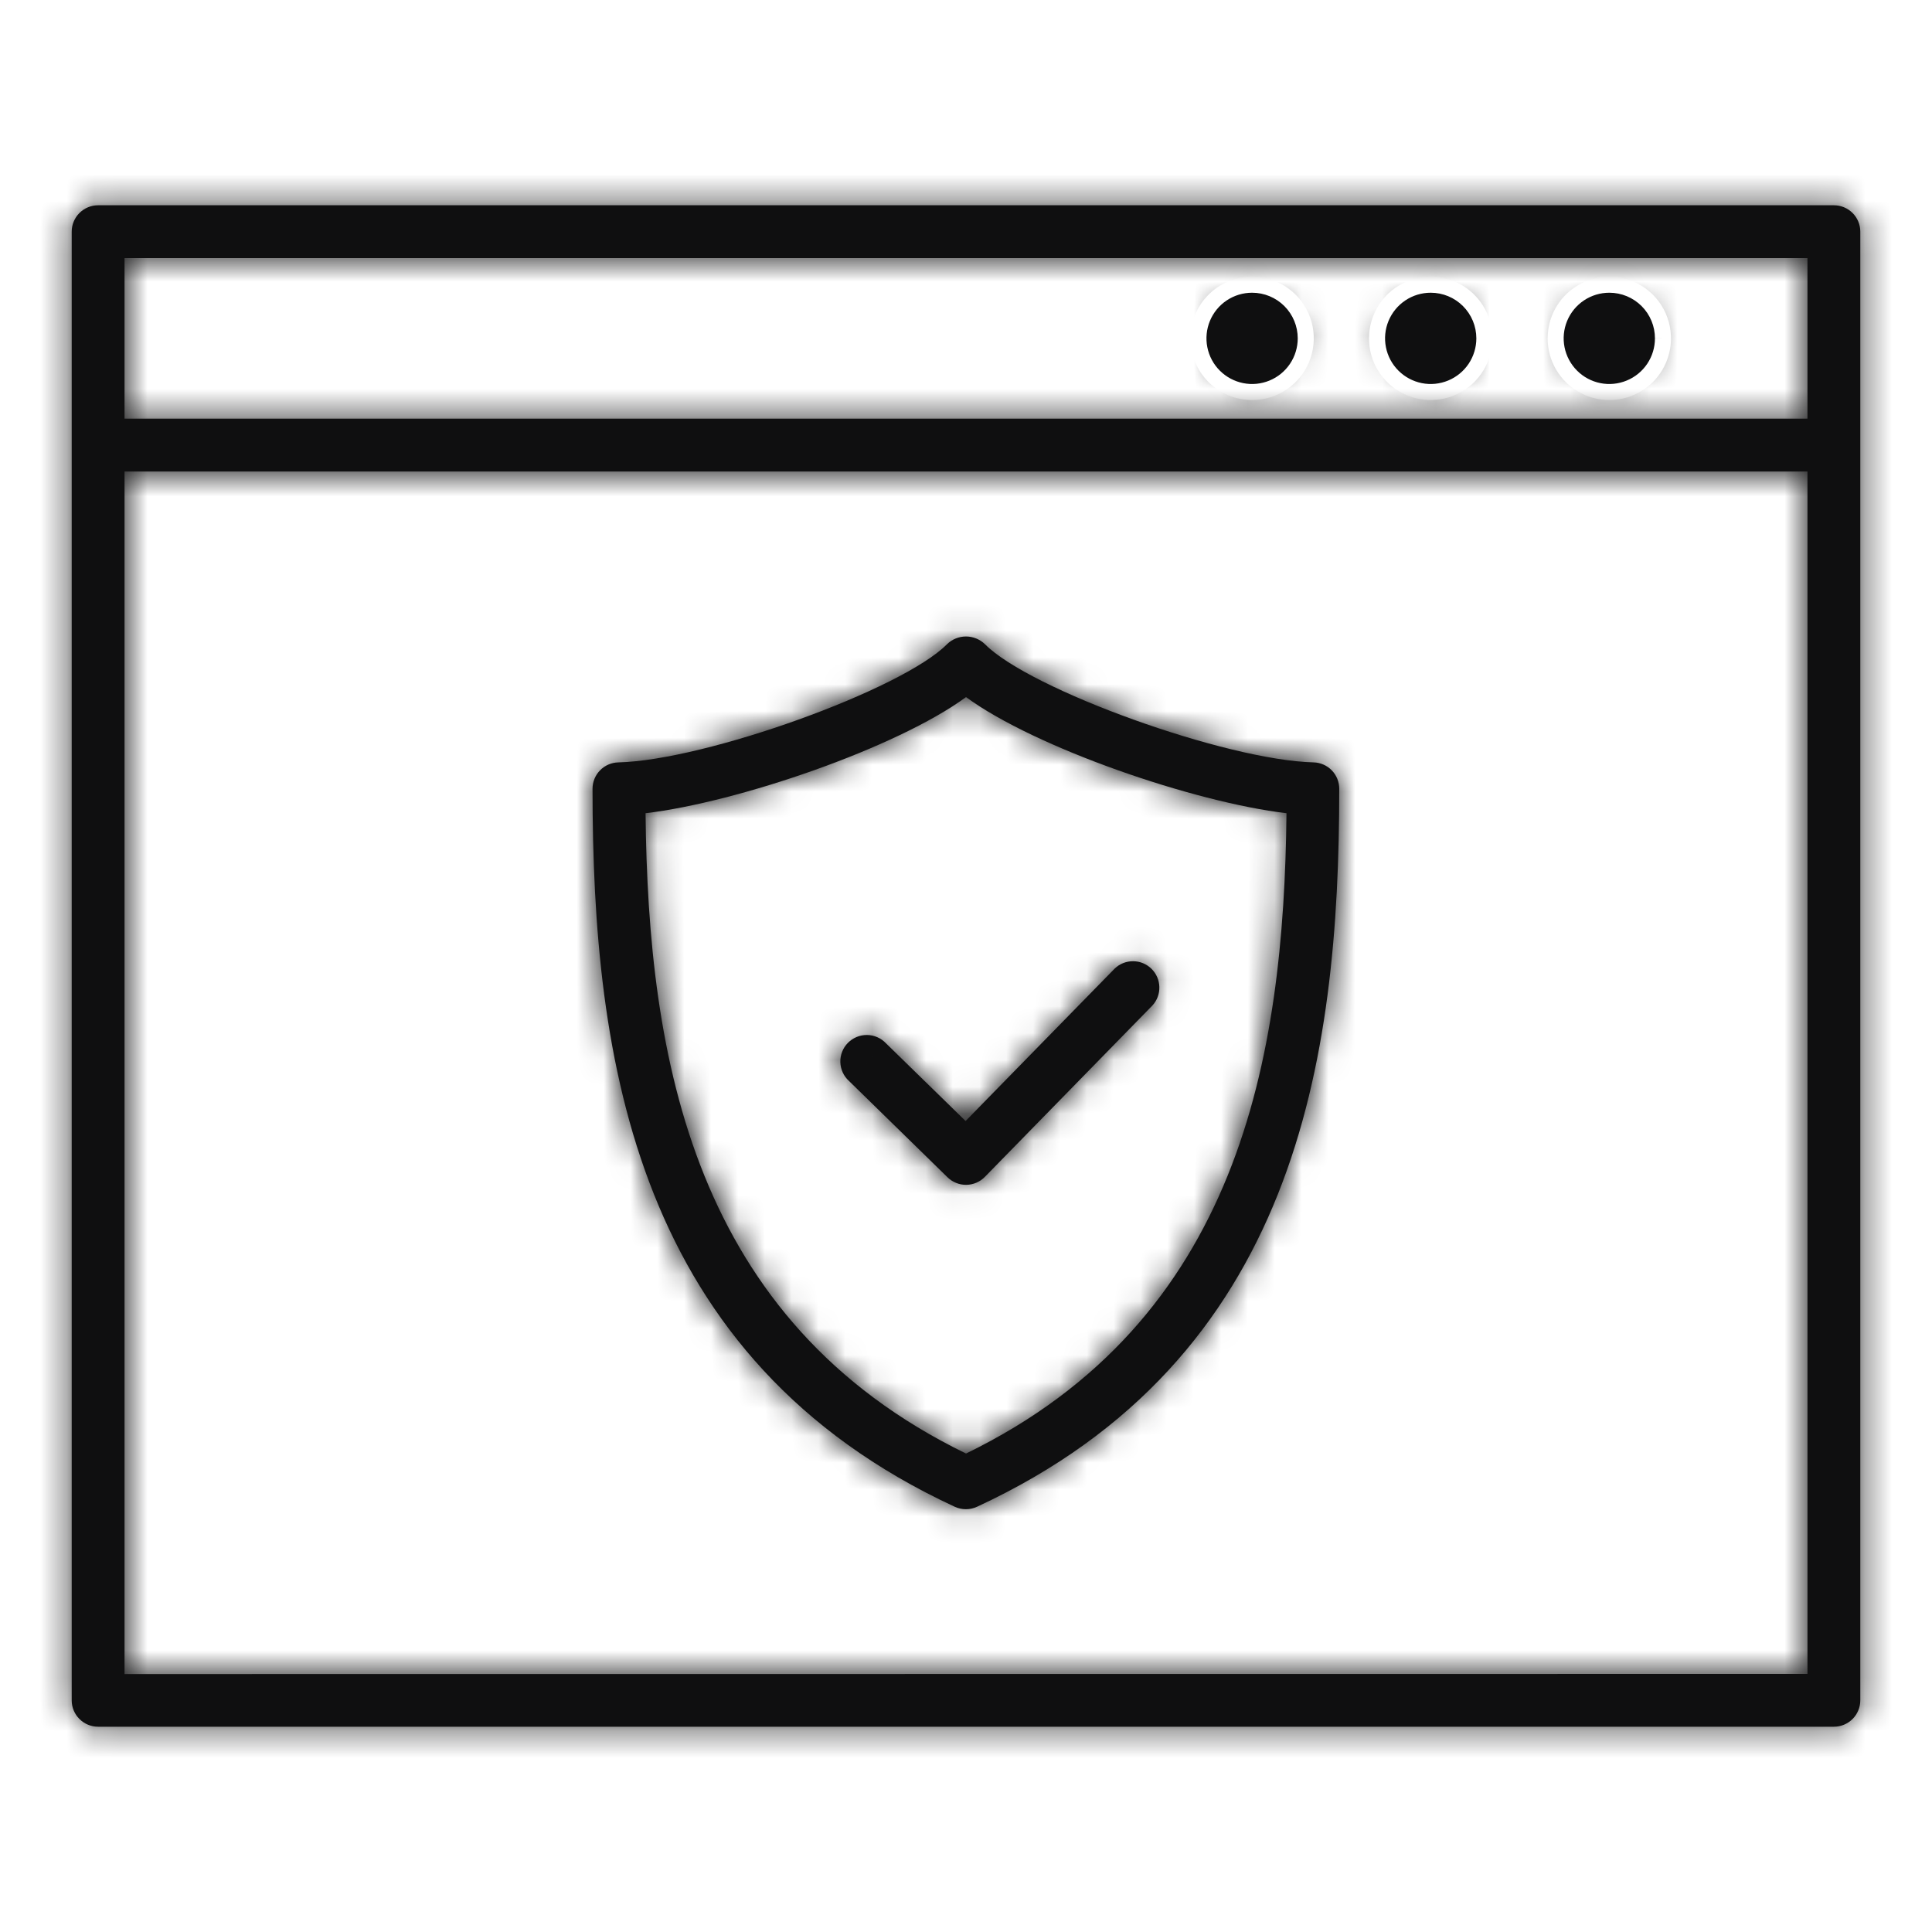 <svg width="72" height="72" viewBox="0 0 72 72" fill="none" xmlns="http://www.w3.org/2000/svg">
<mask id="path-1-inside-1_165_3401" fill="white">
<path d="M68.344 7.65H3.656C3.395 7.65 3.145 7.754 2.96 7.938C2.776 8.123 2.672 8.373 2.672 8.634V63.37C2.673 63.63 2.777 63.88 2.962 64.063C3.146 64.247 3.396 64.35 3.656 64.35H68.344C68.605 64.35 68.855 64.246 69.04 64.062C69.224 63.877 69.328 63.627 69.328 63.365V8.632C69.328 8.371 69.224 8.122 69.039 7.937C68.855 7.753 68.604 7.65 68.344 7.65ZM4.641 9.619H67.359V15.602H4.641V9.619ZM4.641 62.386V17.571H67.359V62.381L4.641 62.386Z"/>
</mask>
<path d="M68.344 7.65H3.656C3.395 7.65 3.145 7.754 2.96 7.938C2.776 8.123 2.672 8.373 2.672 8.634V63.37C2.673 63.63 2.777 63.88 2.962 64.063C3.146 64.247 3.396 64.35 3.656 64.35H68.344C68.605 64.35 68.855 64.246 69.04 64.062C69.224 63.877 69.328 63.627 69.328 63.365V8.632C69.328 8.371 69.224 8.122 69.039 7.937C68.855 7.753 68.604 7.65 68.344 7.65ZM4.641 9.619H67.359V15.602H4.641V9.619ZM4.641 62.386V17.571H67.359V62.381L4.641 62.386Z" fill="#0F0F10"/>
<path d="M68.344 7.65V11.65H68.344L68.344 7.65ZM3.656 7.65V11.65V7.65ZM2.672 63.37H-1.328V63.379L-1.328 63.388L2.672 63.37ZM3.656 64.35V60.35H3.656L3.656 64.35ZM69.328 8.632H73.328L73.328 8.623L69.328 8.632ZM4.641 9.619V5.619H0.641V9.619H4.641ZM67.359 9.619H71.359V5.619H67.359V9.619ZM67.359 15.602V19.602H71.359V15.602H67.359ZM4.641 15.602H0.641V19.602H4.641V15.602ZM4.641 62.386H0.641V66.386L4.641 66.386L4.641 62.386ZM4.641 17.571V13.571H0.641V17.571H4.641ZM67.359 17.571H71.359V13.571H67.359V17.571ZM67.359 62.381L67.36 66.381L71.359 66.381V62.381H67.359ZM68.344 3.65H3.656V11.65H68.344V3.65ZM3.656 3.65C2.334 3.65 1.067 4.175 0.132 5.11L5.789 10.767C5.223 11.332 4.456 11.65 3.656 11.65V3.65ZM0.132 5.11C-0.803 6.045 -1.328 7.312 -1.328 8.634H6.672C6.672 9.434 6.354 10.201 5.789 10.767L0.132 5.11ZM-1.328 8.634V63.37H6.672V8.634H-1.328ZM-1.328 63.388C-1.322 64.706 -0.794 65.968 0.14 66.898L5.784 61.228C6.349 61.791 6.668 62.554 6.672 63.352L-1.328 63.388ZM0.14 66.898C1.074 67.828 2.338 68.35 3.656 68.35L3.656 60.35C4.454 60.35 5.219 60.666 5.784 61.228L0.14 66.898ZM3.656 68.35H68.344V60.35H3.656V68.35ZM68.344 68.35C69.666 68.35 70.933 67.825 71.868 66.89L66.211 61.233C66.777 60.668 67.544 60.35 68.344 60.35V68.35ZM71.868 66.89C72.803 65.955 73.328 64.688 73.328 63.365H65.328C65.328 62.566 65.646 61.799 66.211 61.233L71.868 66.89ZM73.328 63.365V8.632H65.328V63.365H73.328ZM73.328 8.623C73.325 7.303 72.799 6.038 71.864 5.106L66.214 10.769C65.648 10.205 65.33 9.44 65.328 8.641L73.328 8.623ZM71.864 5.106C70.93 4.173 69.664 3.65 68.344 3.65L68.344 11.65C67.545 11.65 66.779 11.333 66.214 10.769L71.864 5.106ZM4.641 13.619H67.359V5.619H4.641V13.619ZM63.359 9.619V15.602H71.359V9.619H63.359ZM67.359 11.602H4.641V19.602H67.359V11.602ZM8.641 15.602V9.619H0.641V15.602H8.641ZM8.641 62.386V17.571H0.641V62.386H8.641ZM4.641 21.571H67.359V13.571H4.641V21.571ZM63.359 17.571V62.381H71.359V17.571H63.359ZM67.359 58.381L4.64 58.386L4.641 66.386L67.36 66.381L67.359 58.381Z" fill="#0F0F10" mask="url(#path-1-inside-1_165_3401)"/>
<mask id="path-3-inside-2_165_3401" fill="white">
<path d="M46.662 10.909C46.325 10.909 45.997 11.008 45.717 11.195C45.437 11.382 45.219 11.648 45.09 11.959C44.962 12.27 44.928 12.612 44.994 12.941C45.059 13.271 45.221 13.575 45.459 13.812C45.697 14.05 46 14.212 46.33 14.278C46.66 14.344 47.002 14.31 47.313 14.181C47.624 14.053 47.889 13.834 48.076 13.555C48.263 13.275 48.363 12.946 48.363 12.61C48.363 12.159 48.184 11.726 47.865 11.407C47.546 11.088 47.113 10.909 46.662 10.909Z"/>
</mask>
<path d="M46.662 10.909C46.325 10.909 45.997 11.008 45.717 11.195C45.437 11.382 45.219 11.648 45.09 11.959C44.962 12.27 44.928 12.612 44.994 12.941C45.059 13.271 45.221 13.575 45.459 13.812C45.697 14.05 46 14.212 46.33 14.278C46.66 14.344 47.002 14.31 47.313 14.181C47.624 14.053 47.889 13.834 48.076 13.555C48.263 13.275 48.363 12.946 48.363 12.61C48.363 12.159 48.184 11.726 47.865 11.407C47.546 11.088 47.113 10.909 46.662 10.909Z" fill="#0F0F10"/>
<path d="M46.662 10.909V14.909V10.909ZM46.662 6.909C45.534 6.909 44.432 7.243 43.495 7.869L47.939 14.521C47.561 14.774 47.117 14.909 46.662 14.909V6.909ZM43.495 7.869C42.557 8.496 41.826 9.386 41.395 10.428L48.786 13.489C48.612 13.91 48.317 14.269 47.939 14.521L43.495 7.869ZM41.395 10.428C40.963 11.47 40.85 12.616 41.071 13.722L48.917 12.161C49.005 12.607 48.96 13.069 48.786 13.489L41.395 10.428ZM41.071 13.722C41.291 14.828 41.833 15.844 42.631 16.641L48.288 10.984C48.609 11.306 48.828 11.715 48.917 12.161L41.071 13.722ZM42.631 16.641C43.428 17.438 44.444 17.981 45.55 18.201L47.111 10.355C47.556 10.444 47.966 10.662 48.288 10.984L42.631 16.641ZM45.55 18.201C46.656 18.421 47.802 18.308 48.844 17.877L45.782 10.486C46.202 10.312 46.664 10.266 47.111 10.355L45.55 18.201ZM48.844 17.877C49.885 17.445 50.776 16.715 51.402 15.777L44.75 11.332C45.003 10.954 45.362 10.66 45.782 10.486L48.844 17.877ZM51.402 15.777C52.029 14.839 52.363 13.737 52.363 12.61H44.363C44.363 12.155 44.498 11.71 44.75 11.332L51.402 15.777ZM52.363 12.61C52.363 11.098 51.762 9.648 50.693 8.578L45.036 14.235C44.605 13.804 44.363 13.219 44.363 12.61H52.363ZM50.693 8.578C49.624 7.509 48.174 6.909 46.662 6.909V14.909C46.052 14.909 45.467 14.666 45.036 14.235L50.693 8.578Z" fill="#0F0F10" mask="url(#path-3-inside-2_165_3401)"/>
<mask id="path-5-inside-3_165_3401" fill="white">
<path d="M53.319 10.909C52.982 10.909 52.653 11.008 52.374 11.195C52.094 11.382 51.876 11.648 51.747 11.958C51.618 12.269 51.584 12.611 51.65 12.941C51.715 13.271 51.877 13.574 52.115 13.812C52.353 14.05 52.656 14.212 52.986 14.278C53.316 14.344 53.658 14.31 53.969 14.181C54.28 14.053 54.545 13.835 54.733 13.555C54.919 13.275 55.019 12.946 55.019 12.61C55.019 12.159 54.84 11.726 54.521 11.407C54.202 11.088 53.77 10.909 53.319 10.909Z"/>
</mask>
<path d="M53.319 10.909C52.982 10.909 52.653 11.008 52.374 11.195C52.094 11.382 51.876 11.648 51.747 11.958C51.618 12.269 51.584 12.611 51.65 12.941C51.715 13.271 51.877 13.574 52.115 13.812C52.353 14.05 52.656 14.212 52.986 14.278C53.316 14.344 53.658 14.31 53.969 14.181C54.28 14.053 54.545 13.835 54.733 13.555C54.919 13.275 55.019 12.946 55.019 12.61C55.019 12.159 54.84 11.726 54.521 11.407C54.202 11.088 53.77 10.909 53.319 10.909Z" fill="#0F0F10"/>
<path d="M53.319 10.909L53.32 6.909L53.319 10.909ZM55.019 12.61L59.019 12.61L55.019 12.61ZM53.32 6.909C52.192 6.908 51.09 7.242 50.152 7.869L54.595 14.522C54.217 14.774 53.772 14.909 53.317 14.909L53.32 6.909ZM50.152 7.869C49.215 8.495 48.483 9.385 48.052 10.427L55.442 13.49C55.268 13.91 54.973 14.269 54.595 14.522L50.152 7.869ZM48.052 10.427C47.62 11.468 47.507 12.615 47.727 13.721L55.573 12.162C55.662 12.608 55.616 13.07 55.442 13.49L48.052 10.427ZM47.727 13.721C47.946 14.827 48.489 15.843 49.286 16.64L54.944 10.984C55.266 11.306 55.484 11.716 55.573 12.162L47.727 13.721ZM49.286 16.64C50.084 17.438 51.099 17.981 52.205 18.201L53.767 10.355C54.213 10.444 54.623 10.663 54.944 10.984L49.286 16.64ZM52.205 18.201C53.311 18.421 54.458 18.308 55.499 17.877L52.439 10.486C52.859 10.312 53.321 10.266 53.767 10.355L52.205 18.201ZM55.499 17.877C56.541 17.445 57.432 16.715 58.058 15.777L51.407 11.332C51.659 10.954 52.019 10.66 52.439 10.486L55.499 17.877ZM58.058 15.777C58.685 14.84 59.019 13.737 59.019 12.61L51.019 12.61C51.019 12.155 51.154 11.71 51.407 11.332L58.058 15.777ZM59.019 12.61C59.019 11.098 58.419 9.648 57.35 8.579L51.692 14.235C51.261 13.804 51.019 13.219 51.019 12.61L59.019 12.61ZM57.35 8.579C56.281 7.51 54.832 6.909 53.32 6.909L53.317 14.909C52.708 14.909 52.123 14.666 51.692 14.235L57.35 8.579Z" fill="#0F0F10" mask="url(#path-5-inside-3_165_3401)"/>
<mask id="path-7-inside-4_165_3401" fill="white">
<path d="M59.975 10.909C59.639 10.909 59.31 11.008 59.03 11.195C58.75 11.382 58.532 11.648 58.403 11.958C58.274 12.269 58.24 12.611 58.306 12.941C58.372 13.271 58.534 13.574 58.772 13.812C59.009 14.05 59.312 14.212 59.642 14.278C59.972 14.344 60.314 14.31 60.625 14.181C60.936 14.053 61.202 13.835 61.389 13.555C61.576 13.275 61.675 12.946 61.675 12.61C61.675 12.386 61.632 12.165 61.546 11.959C61.461 11.752 61.336 11.565 61.178 11.407C61.02 11.249 60.832 11.124 60.626 11.038C60.419 10.953 60.198 10.909 59.975 10.909Z"/>
</mask>
<path d="M59.975 10.909C59.639 10.909 59.31 11.008 59.03 11.195C58.75 11.382 58.532 11.648 58.403 11.958C58.274 12.269 58.24 12.611 58.306 12.941C58.372 13.271 58.534 13.574 58.772 13.812C59.009 14.05 59.312 14.212 59.642 14.278C59.972 14.344 60.314 14.31 60.625 14.181C60.936 14.053 61.202 13.835 61.389 13.555C61.576 13.275 61.675 12.946 61.675 12.61C61.675 12.386 61.632 12.165 61.546 11.959C61.461 11.752 61.336 11.565 61.178 11.407C61.02 11.249 60.832 11.124 60.626 11.038C60.419 10.953 60.198 10.909 59.975 10.909Z" fill="#0F0F10"/>
<path d="M59.975 10.909L59.974 14.909H59.975L59.975 10.909ZM61.675 12.61L57.675 12.608V12.61L61.675 12.61ZM59.976 6.909C58.849 6.908 57.746 7.242 56.809 7.869L61.251 14.522C60.873 14.774 60.428 14.909 59.974 14.909L59.976 6.909ZM56.809 7.869C55.871 8.495 55.14 9.385 54.708 10.427L62.098 13.49C61.924 13.91 61.629 14.269 61.251 14.522L56.809 7.869ZM54.708 10.427C54.276 11.468 54.163 12.615 54.383 13.721L62.229 12.162C62.318 12.608 62.272 13.07 62.098 13.49L54.708 10.427ZM54.383 13.721C54.602 14.827 55.145 15.843 55.943 16.64L61.6 10.984C61.922 11.306 62.141 11.716 62.229 12.162L54.383 13.721ZM55.943 16.64C56.74 17.438 57.756 17.981 58.861 18.201L60.423 10.355C60.869 10.444 61.279 10.663 61.6 10.984L55.943 16.64ZM58.861 18.201C59.968 18.421 61.114 18.308 62.156 17.877L59.095 10.486C59.515 10.312 59.977 10.266 60.423 10.355L58.861 18.201ZM62.156 17.877C63.197 17.445 64.088 16.715 64.715 15.777L58.063 11.332C58.316 10.954 58.675 10.66 59.095 10.486L62.156 17.877ZM64.715 15.777C65.341 14.84 65.675 13.737 65.675 12.61L57.675 12.61C57.675 12.155 57.81 11.71 58.063 11.332L64.715 15.777ZM65.675 12.611C65.676 11.862 65.528 11.121 65.242 10.429L57.85 13.489C57.735 13.21 57.675 12.91 57.675 12.608L65.675 12.611ZM65.242 10.429C64.956 9.737 64.536 9.109 64.007 8.579L58.349 14.235C58.135 14.021 57.966 13.768 57.85 13.489L65.242 10.429ZM64.007 8.579C63.477 8.049 62.849 7.629 62.157 7.343L59.095 14.734C58.816 14.618 58.562 14.448 58.349 14.235L64.007 8.579ZM62.157 7.343C61.465 7.056 60.724 6.909 59.975 6.909L59.975 14.909C59.673 14.909 59.374 14.849 59.095 14.734L62.157 7.343Z" fill="#0F0F10" mask="url(#path-7-inside-4_165_3401)"/>
<mask id="path-9-inside-5_165_3401" fill="white">
<path d="M48.956 28.412C45.697 28.334 38.368 25.698 36.703 24.004C36.514 23.822 36.262 23.72 35.999 23.72C35.737 23.72 35.485 23.822 35.296 24.004C33.631 25.698 26.301 28.335 23.043 28.412C22.786 28.418 22.541 28.524 22.362 28.708C22.182 28.892 22.082 29.139 22.082 29.396C22.082 39.532 23.686 50.639 35.582 56.153C35.712 56.213 35.853 56.244 35.996 56.244C36.139 56.244 36.28 56.213 36.41 56.153C48.308 50.641 49.91 39.532 49.91 29.396C49.91 29.14 49.811 28.894 49.633 28.71C49.455 28.527 49.212 28.419 48.956 28.412ZM36.001 54.169C25.823 49.219 24.154 39.445 24.058 30.306C27.521 29.895 33.423 27.866 36.001 25.979C38.578 27.866 44.48 29.895 47.944 30.306C47.847 39.445 46.178 49.219 36.001 54.169Z"/>
</mask>
<path d="M48.956 28.412C45.697 28.334 38.368 25.698 36.703 24.004C36.514 23.822 36.262 23.72 35.999 23.72C35.737 23.72 35.485 23.822 35.296 24.004C33.631 25.698 26.301 28.335 23.043 28.412C22.786 28.418 22.541 28.524 22.362 28.708C22.182 28.892 22.082 29.139 22.082 29.396C22.082 39.532 23.686 50.639 35.582 56.153C35.712 56.213 35.853 56.244 35.996 56.244C36.139 56.244 36.28 56.213 36.41 56.153C48.308 50.641 49.91 39.532 49.91 29.396C49.91 29.14 49.811 28.894 49.633 28.71C49.455 28.527 49.212 28.419 48.956 28.412ZM36.001 54.169C25.823 49.219 24.154 39.445 24.058 30.306C27.521 29.895 33.423 27.866 36.001 25.979C38.578 27.866 44.48 29.895 47.944 30.306C47.847 39.445 46.178 49.219 36.001 54.169Z" fill="#0F0F10"/>
<path d="M48.956 28.412L49.075 24.414L49.063 24.413L49.051 24.413L48.956 28.412ZM36.703 24.004L39.555 21.2L39.518 21.163L39.48 21.126L36.703 24.004ZM35.296 24.004L32.519 21.126L32.481 21.163L32.444 21.2L35.296 24.004ZM23.043 28.412L23.134 32.411L23.137 32.411L23.043 28.412ZM22.082 29.396H26.082L26.082 29.392L22.082 29.396ZM35.582 56.153L33.9 59.782L33.903 59.784L35.582 56.153ZM36.41 56.153L38.089 59.784L38.092 59.783L36.41 56.153ZM49.91 29.396L45.91 29.392V29.396H49.91ZM36.001 54.169L34.251 57.766L36.001 58.617L37.75 57.766L36.001 54.169ZM24.058 30.306L23.585 26.334L20.02 26.758L20.058 30.349L24.058 30.306ZM36.001 25.979L38.363 22.752L36.001 21.022L33.638 22.752L36.001 25.979ZM47.944 30.306L51.943 30.349L51.981 26.758L48.416 26.334L47.944 30.306ZM49.051 24.413C48.093 24.39 45.948 23.9 43.586 23.05C42.473 22.65 41.45 22.219 40.652 21.82C39.734 21.36 39.477 21.12 39.555 21.2L33.85 26.808C34.761 27.735 36.045 28.46 37.071 28.974C38.217 29.547 39.543 30.098 40.878 30.578C43.412 31.49 46.56 32.356 48.861 32.411L49.051 24.413ZM39.48 21.126C38.546 20.224 37.298 19.72 35.999 19.72V27.72C35.225 27.72 34.482 27.42 33.925 26.882L39.48 21.126ZM35.999 19.72C34.701 19.72 33.453 20.224 32.519 21.126L38.074 26.882C37.517 27.42 36.773 27.72 35.999 27.72V19.72ZM32.444 21.2C32.522 21.121 32.264 21.361 31.347 21.82C30.548 22.22 29.526 22.651 28.413 23.051C26.051 23.901 23.906 24.391 22.949 24.413L23.137 32.411C25.438 32.357 28.587 31.49 31.121 30.579C32.456 30.098 33.782 29.547 34.928 28.974C35.955 28.46 37.238 27.735 38.149 26.808L32.444 21.2ZM22.951 24.413C21.649 24.443 20.41 24.981 19.5 25.913L25.224 31.503C24.673 32.067 23.923 32.393 23.134 32.411L22.951 24.413ZM19.5 25.913C18.59 26.845 18.081 28.096 18.082 29.399L26.082 29.392C26.083 30.181 25.774 30.939 25.224 31.503L19.5 25.913ZM18.082 29.396C18.082 39.726 19.673 53.187 33.9 59.782L37.264 52.524C27.7 48.09 26.082 39.338 26.082 29.396H18.082ZM33.903 59.784C34.559 60.087 35.273 60.244 35.996 60.244V52.244C36.433 52.244 36.865 52.339 37.261 52.523L33.903 59.784ZM35.996 60.244C36.719 60.244 37.433 60.087 38.089 59.784L34.731 52.523C35.127 52.339 35.559 52.244 35.996 52.244V60.244ZM38.092 59.783C52.322 53.19 53.91 39.725 53.91 29.396H45.91C45.91 39.339 44.294 48.092 34.728 52.524L38.092 59.783ZM53.91 29.4C53.911 28.103 53.407 26.857 52.504 25.926L46.761 31.495C46.215 30.931 45.909 30.177 45.91 29.392L53.91 29.4ZM52.504 25.926C51.602 24.995 50.371 24.452 49.075 24.414L48.837 32.41C48.052 32.387 47.308 32.059 46.761 31.495L52.504 25.926ZM37.75 50.572C29.797 46.704 28.152 39.172 28.057 30.264L20.058 30.349C20.157 39.718 21.849 51.734 34.251 57.766L37.75 50.572ZM24.53 34.279C26.66 34.025 29.308 33.317 31.703 32.464C34.051 31.628 36.604 30.494 38.363 29.207L33.638 22.752C32.819 23.351 31.132 24.175 29.019 24.928C26.953 25.664 24.918 26.176 23.585 26.334L24.53 34.279ZM33.638 29.207C35.397 30.494 37.95 31.628 40.298 32.464C42.693 33.317 45.341 34.025 47.471 34.279L48.416 26.334C47.083 26.176 45.048 25.664 42.982 24.928C40.869 24.175 39.182 23.351 38.363 22.752L33.638 29.207ZM43.944 30.264C43.849 39.172 42.204 46.704 34.251 50.572L37.75 57.766C50.152 51.734 51.844 39.718 51.943 30.349L43.944 30.264Z" fill="#0F0F10" mask="url(#path-9-inside-5_165_3401)"/>
<mask id="path-11-inside-6_165_3401" fill="white">
<path d="M33.018 38.881C32.927 38.785 32.818 38.707 32.696 38.654C32.575 38.6 32.444 38.572 32.311 38.571C32.178 38.57 32.046 38.595 31.924 38.646C31.801 38.697 31.69 38.772 31.597 38.867C31.504 38.962 31.431 39.075 31.383 39.198C31.335 39.322 31.313 39.454 31.317 39.587C31.321 39.72 31.352 39.85 31.408 39.971C31.464 40.091 31.544 40.199 31.643 40.288L35.312 43.875C35.498 44.057 35.75 44.158 36.011 44.155C36.272 44.152 36.521 44.046 36.703 43.859L42.947 37.472C43.12 37.284 43.213 37.036 43.206 36.78C43.199 36.525 43.093 36.282 42.911 36.103C42.728 35.924 42.483 35.823 42.227 35.822C41.971 35.821 41.725 35.919 41.541 36.096L35.985 41.777L33.018 38.881Z"/>
</mask>
<path d="M33.018 38.881C32.927 38.785 32.818 38.707 32.696 38.654C32.575 38.6 32.444 38.572 32.311 38.571C32.178 38.57 32.046 38.595 31.924 38.646C31.801 38.697 31.69 38.772 31.597 38.867C31.504 38.962 31.431 39.075 31.383 39.198C31.335 39.322 31.313 39.454 31.317 39.587C31.321 39.72 31.352 39.85 31.408 39.971C31.464 40.091 31.544 40.199 31.643 40.288L35.312 43.875C35.498 44.057 35.75 44.158 36.011 44.155C36.272 44.152 36.521 44.046 36.703 43.859L42.947 37.472C43.12 37.284 43.213 37.036 43.206 36.78C43.199 36.525 43.093 36.282 42.911 36.103C42.728 35.924 42.483 35.823 42.227 35.822C41.971 35.821 41.725 35.919 41.541 36.096L35.985 41.777L33.018 38.881Z" fill="#0F0F10"/>
<path d="M33.018 38.881L30.103 41.62L30.162 41.683L30.224 41.744L33.018 38.881ZM31.643 40.288L34.44 37.428L34.379 37.368L34.316 37.312L31.643 40.288ZM35.312 43.875L32.515 46.735L32.518 46.738L35.312 43.875ZM36.703 43.859L39.561 46.658L39.563 46.656L36.703 43.859ZM42.947 37.472L45.807 40.268L45.85 40.224L45.892 40.179L42.947 37.472ZM41.541 36.096L38.772 33.209L38.726 33.253L38.681 33.299L41.541 36.096ZM35.985 41.777L33.191 44.639L36.051 47.431L38.845 44.574L35.985 41.777ZM35.934 36.143C35.473 35.653 34.919 35.261 34.303 34.991L31.09 42.317C30.717 42.154 30.381 41.916 30.103 41.62L35.934 36.143ZM34.303 34.991C33.687 34.721 33.023 34.578 32.351 34.571L32.27 42.571C31.864 42.567 31.462 42.48 31.09 42.317L34.303 34.991ZM32.351 34.571C31.679 34.564 31.012 34.694 30.391 34.951L33.456 42.341C33.081 42.496 32.677 42.575 32.27 42.571L32.351 34.571ZM30.391 34.951C29.77 35.209 29.207 35.59 28.737 36.07L34.457 41.664C34.172 41.955 33.832 42.185 33.456 42.341L30.391 34.951ZM28.737 36.07C28.267 36.551 27.899 37.122 27.655 37.748L35.111 40.648C34.964 41.028 34.741 41.373 34.457 41.664L28.737 36.07ZM27.655 37.748C27.412 38.375 27.297 39.044 27.319 39.716L35.315 39.458C35.328 39.864 35.259 40.269 35.111 40.648L27.655 37.748ZM27.319 39.716C27.341 40.388 27.498 41.049 27.782 41.658L35.035 38.283C35.206 38.651 35.302 39.051 35.315 39.458L27.319 39.716ZM27.782 41.658C28.066 42.268 28.47 42.814 28.97 43.263L34.316 37.312C34.619 37.584 34.863 37.914 35.035 38.283L27.782 41.658ZM28.846 43.147L32.515 46.735L38.108 41.015L34.44 37.428L28.846 43.147ZM32.518 46.738C33.463 47.66 34.735 48.17 36.056 48.155L35.965 40.155C36.764 40.146 37.534 40.455 38.105 41.013L32.518 46.738ZM36.056 48.155C37.376 48.14 38.637 47.602 39.561 46.658L33.845 41.061C34.404 40.49 35.167 40.164 35.965 40.155L36.056 48.155ZM39.563 46.656L45.807 40.268L40.087 34.676L33.843 41.063L39.563 46.656ZM45.892 40.179C46.768 39.225 47.239 37.968 47.205 36.674L39.208 36.886C39.187 36.103 39.471 35.343 40.002 34.766L45.892 40.179ZM47.205 36.674C47.17 35.38 46.634 34.15 45.709 33.244L40.113 38.961C39.553 38.413 39.228 37.669 39.208 36.886L47.205 36.674ZM45.709 33.244C44.783 32.339 43.542 31.828 42.247 31.822L42.207 39.822C41.423 39.818 40.672 39.509 40.113 38.961L45.709 33.244ZM42.247 31.822C40.953 31.815 39.706 32.313 38.772 33.209L44.31 38.983C43.744 39.525 42.99 39.826 42.207 39.822L42.247 31.822ZM38.681 33.299L33.125 38.98L38.845 44.574L44.401 38.892L38.681 33.299ZM38.779 38.915L35.812 36.019L30.224 41.744L33.191 44.639L38.779 38.915Z" fill="#0F0F10" mask="url(#path-11-inside-6_165_3401)"/>
</svg>
